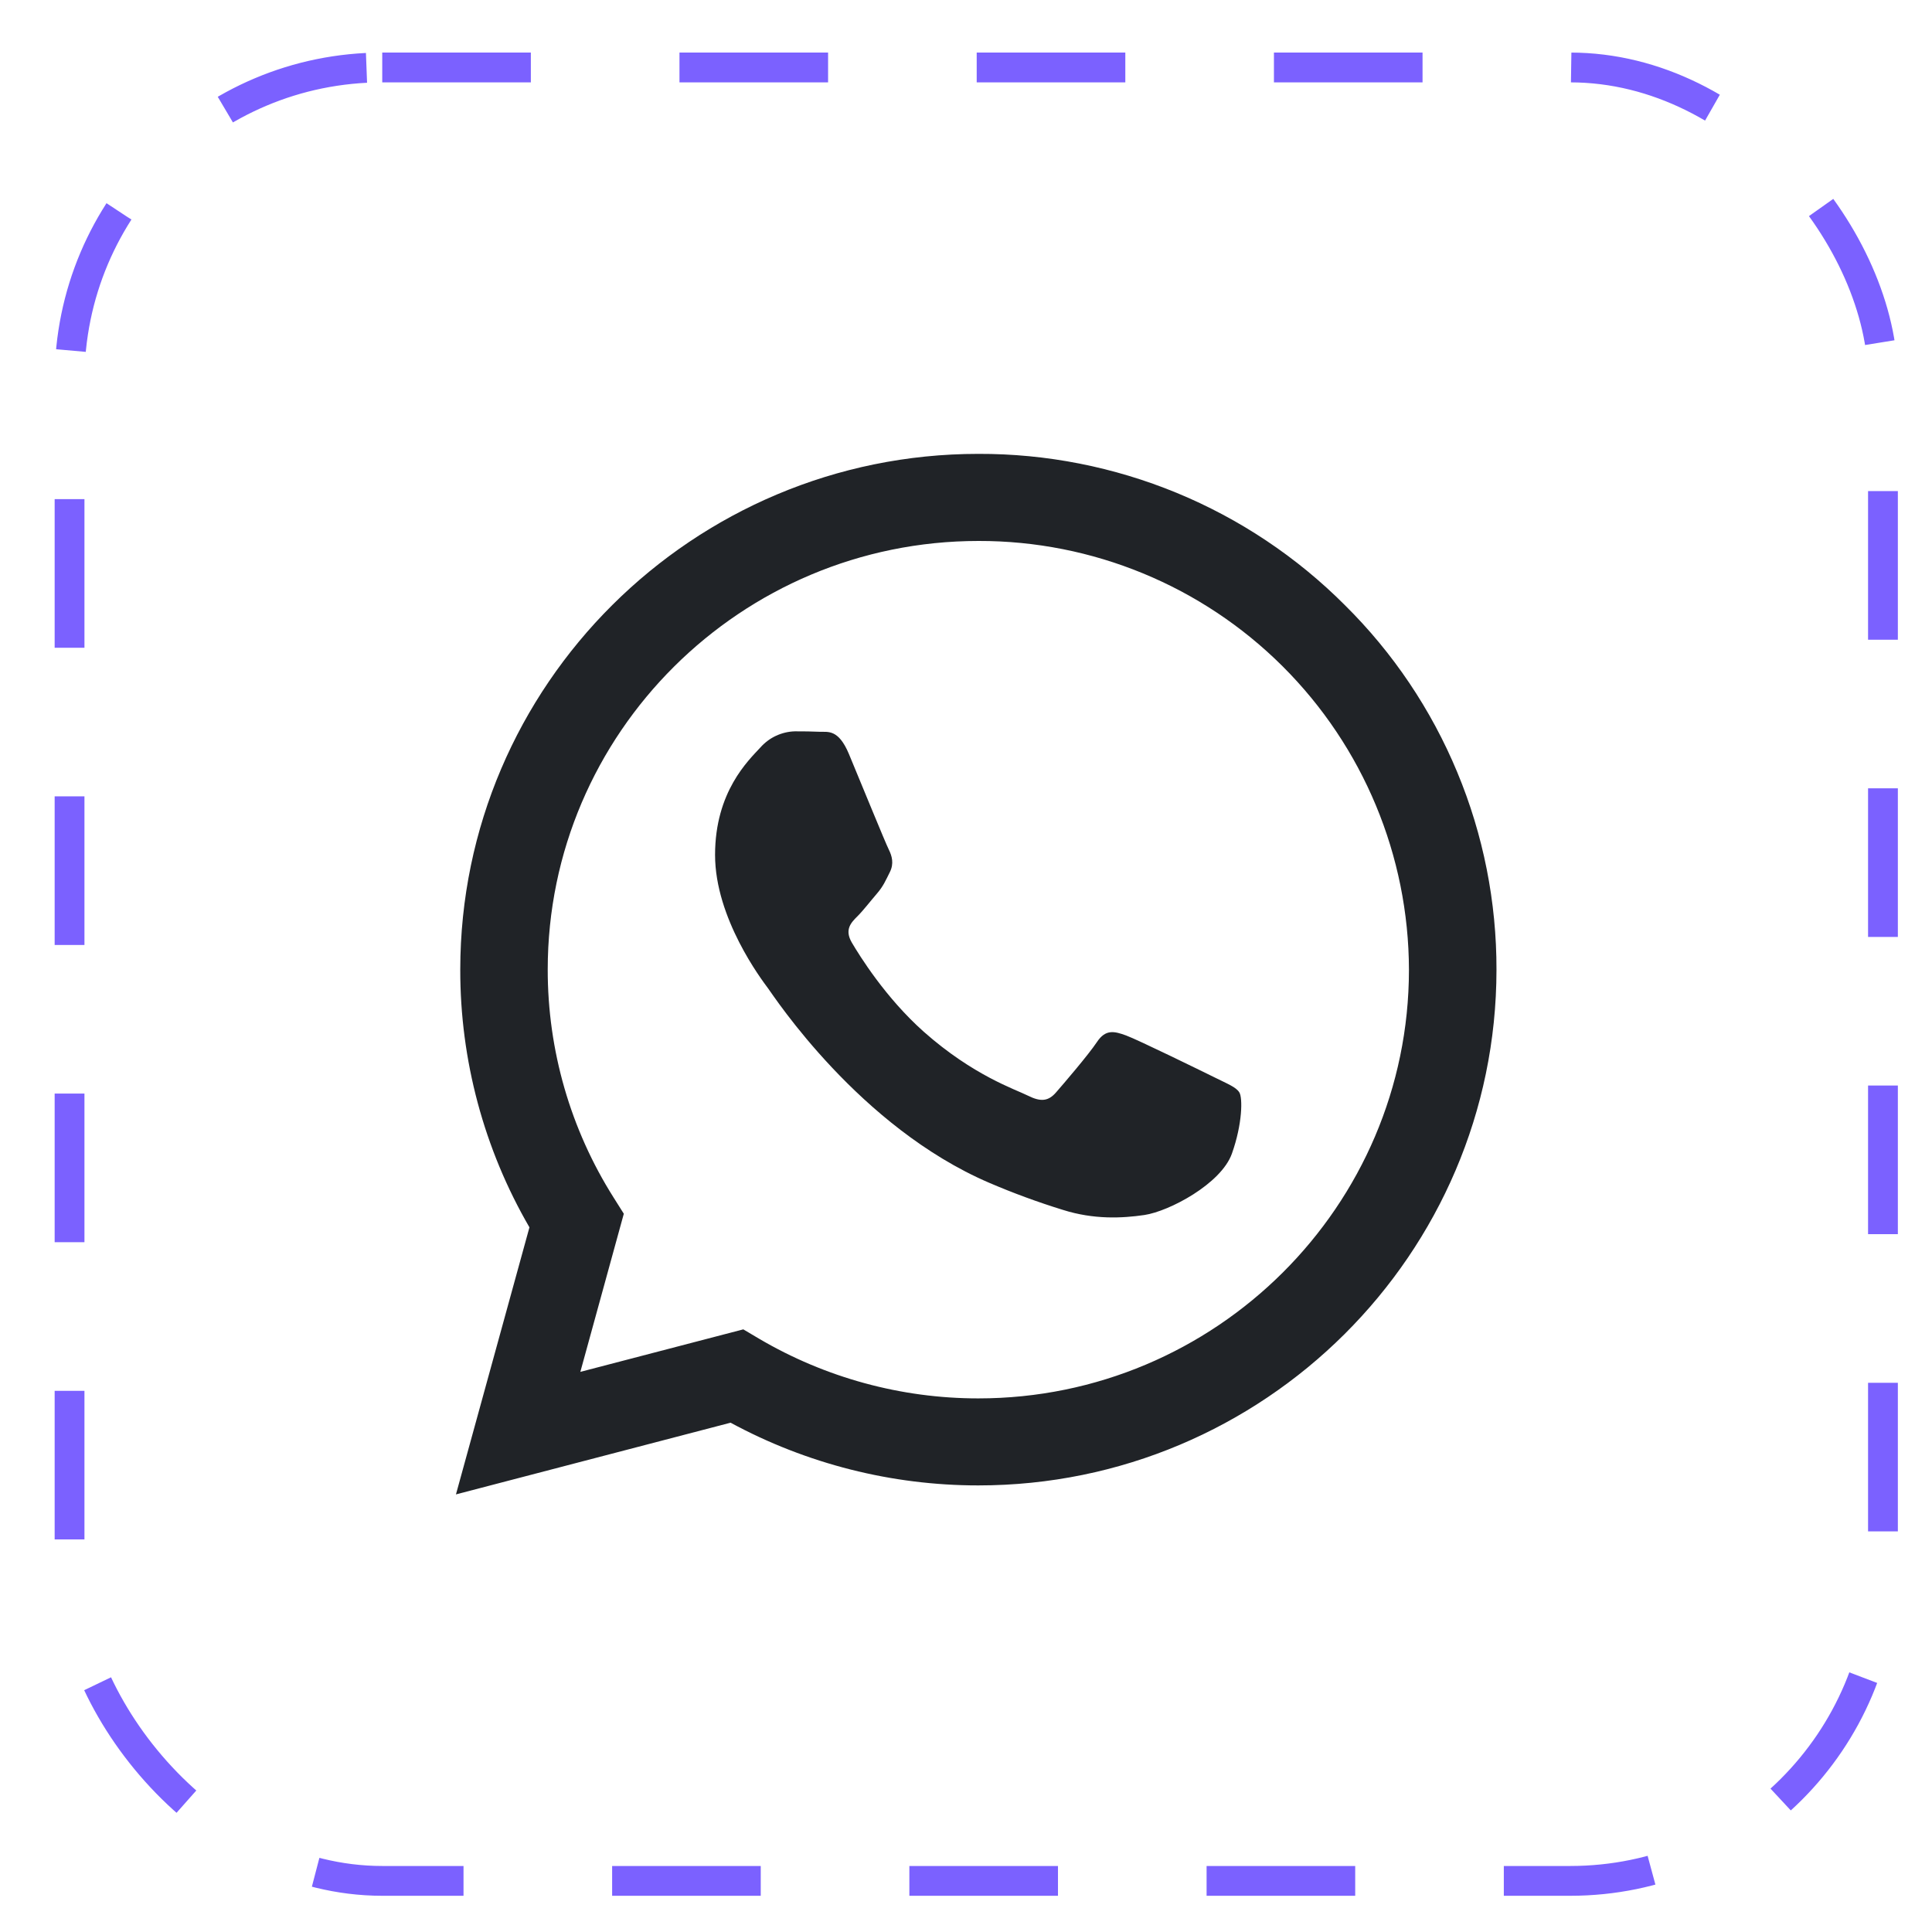 <svg width="26" height="26" viewBox="0 0 26 26" fill="none" xmlns="http://www.w3.org/2000/svg">
<rect x="0.936" y="0.908" width="24.404" height="24.404" rx="4.208" stroke="#7B61FF" stroke-width="0.401" stroke-dasharray="2 2"/>
<path fill-rule="evenodd" clip-rule="evenodd" d="M18.098 8.143C17.451 7.495 16.682 6.982 15.836 6.633C14.989 6.284 14.082 6.105 13.166 6.108C9.324 6.108 6.196 9.22 6.194 13.047C6.192 14.265 6.513 15.463 7.125 16.517L6.136 20.111L9.832 19.146C10.855 19.7 12 19.99 13.164 19.99H13.166C17.009 19.99 20.137 16.877 20.139 13.051C20.141 12.139 19.962 11.235 19.611 10.392C19.261 9.549 18.747 8.785 18.098 8.143ZM13.166 18.819H13.164C12.127 18.819 11.108 18.541 10.214 18.015L10.003 17.89L7.81 18.462L8.395 16.334L8.257 16.115C7.677 15.197 7.37 14.133 7.371 13.047C7.371 9.867 9.972 7.28 13.169 7.28C14.702 7.277 16.174 7.884 17.26 8.966C18.346 10.048 18.958 11.518 18.961 13.051C18.96 16.231 16.36 18.819 13.166 18.819ZM16.345 14.499C16.171 14.413 15.313 13.993 15.155 13.935C14.996 13.877 14.879 13.848 14.763 14.022C14.647 14.196 14.313 14.585 14.211 14.702C14.109 14.819 14.008 14.832 13.834 14.745C13.66 14.658 13.098 14.475 12.432 13.885C11.915 13.425 11.565 12.857 11.463 12.684C11.362 12.51 11.453 12.416 11.54 12.33C11.618 12.252 11.714 12.127 11.801 12.026C11.888 11.925 11.917 11.852 11.975 11.737C12.033 11.621 12.004 11.52 11.961 11.433C11.917 11.347 11.569 10.493 11.424 10.146C11.282 9.807 11.139 9.853 11.032 9.848C10.93 9.843 10.813 9.842 10.698 9.842C10.61 9.844 10.523 9.865 10.443 9.902C10.363 9.939 10.292 9.993 10.233 10.059C10.073 10.233 9.623 10.653 9.623 11.505C9.623 12.358 10.249 13.183 10.335 13.299C10.421 13.415 11.563 15.166 13.311 15.917C13.635 16.056 13.967 16.178 14.304 16.282C14.721 16.414 15.101 16.395 15.401 16.351C15.736 16.301 16.433 15.931 16.578 15.526C16.722 15.121 16.723 14.774 16.679 14.702C16.636 14.63 16.519 14.586 16.345 14.499Z" fill="#202327"/>
</svg>
